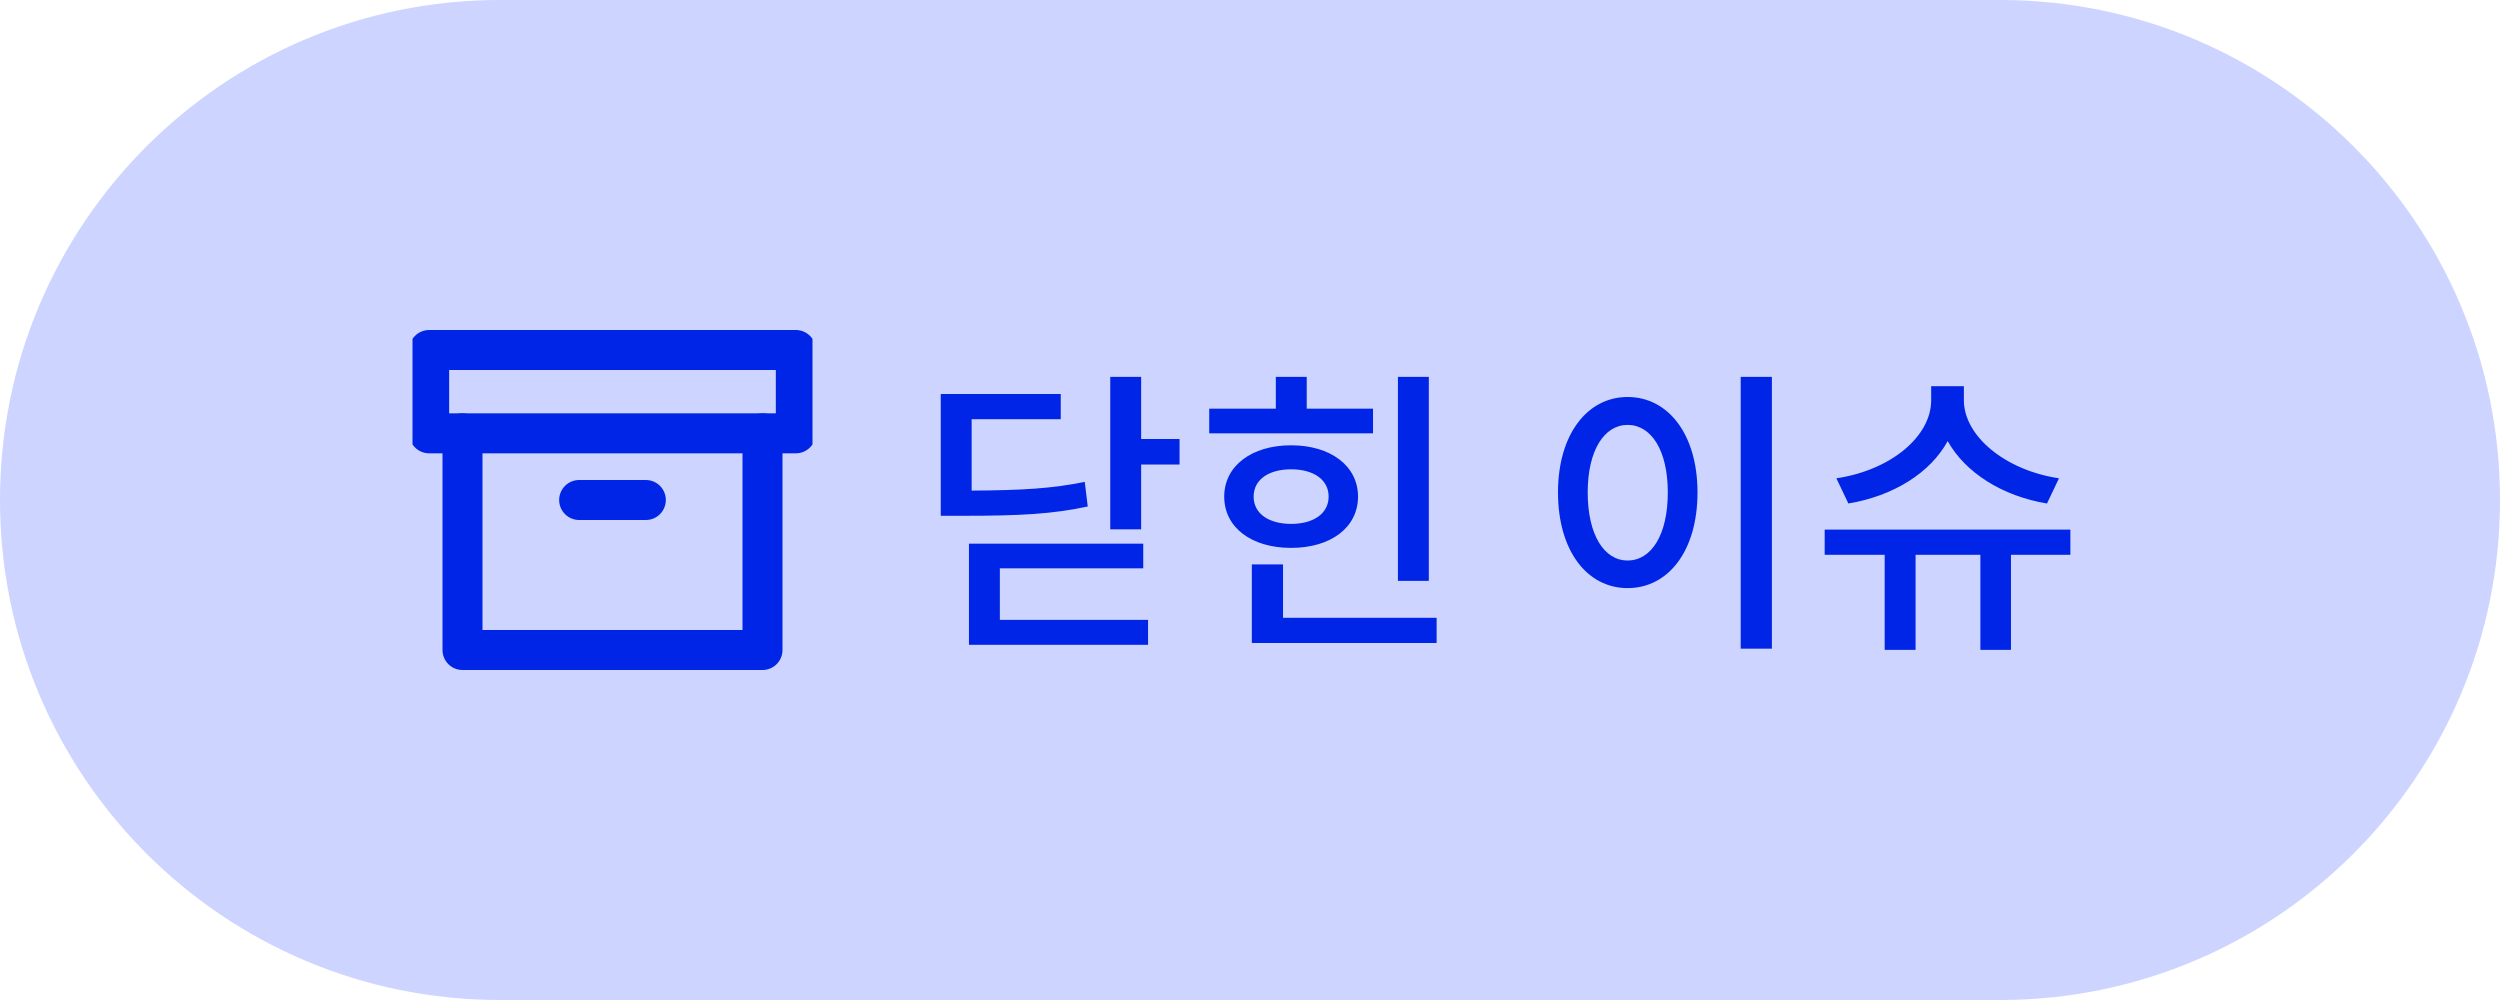 <svg width="100" height="40" viewBox="0 0 100 40" fill="none" xmlns="http://www.w3.org/2000/svg">
<path d="M0 20C0 8.954 8.954 0 20 0H80C91.046 0 100 8.954 100 20C100 31.046 91.046 40 80 40H20C8.954 40 0 31.046 0 20Z" fill="#CCD4FF"/>
<g clip-path="url(#clip0)">
<path d="M30.5 17.334V26H18.5V17.334" stroke="#0025E7" stroke-width="1.6" stroke-linecap="round" stroke-linejoin="round"/>
<path d="M31.833 14H17.166V17.333H31.833V14Z" stroke="#0025E7" stroke-width="1.6" stroke-linecap="round" stroke-linejoin="round"/>
<path d="M23.166 20H25.833" stroke="#0025E7" stroke-width="1.6" stroke-linecap="round" stroke-linejoin="round"/>
</g>
<path d="M43.39 19.276C42.082 19.54 40.918 19.612 38.866 19.624V16.768H42.43V15.76H37.63V20.632H38.506C40.834 20.632 42.106 20.56 43.51 20.26L43.39 19.276ZM39.994 22.732H45.73V21.748H38.758V25.792H45.922V24.796H39.994V22.732ZM45.646 17.56V15.076H44.41V21.172H45.646V18.58H47.182V17.56H45.646ZM57.153 15.076H55.917V23.236H57.153V15.076ZM54.921 16.348H52.269V15.076H51.033V16.348H48.369V17.332H54.921V16.348ZM50.145 19.864C50.145 19.18 50.757 18.772 51.645 18.772C52.533 18.772 53.145 19.18 53.145 19.864C53.145 20.548 52.533 20.956 51.645 20.956C50.757 20.956 50.145 20.548 50.145 19.864ZM54.321 19.864C54.321 18.64 53.229 17.812 51.645 17.812C50.061 17.812 48.969 18.64 48.969 19.864C48.969 21.1 50.061 21.916 51.645 21.916C53.229 21.916 54.321 21.1 54.321 19.864ZM51.321 24.712V22.576H50.073V25.72H57.465V24.712H51.321ZM69.628 15.076V25.948H70.876V15.076H69.628ZM65.104 15.88C63.496 15.88 62.32 17.368 62.32 19.696C62.32 22.048 63.496 23.524 65.104 23.524C66.724 23.524 67.9 22.048 67.9 19.696C67.9 17.368 66.724 15.88 65.104 15.88ZM65.104 16.996C66.052 16.996 66.712 18.016 66.712 19.696C66.712 21.4 66.052 22.42 65.104 22.42C64.168 22.42 63.508 21.4 63.508 19.696C63.508 18.016 64.168 16.996 65.104 16.996ZM82.359 19.132C80.187 18.808 78.555 17.428 78.555 16.012V15.448H77.247V16.012C77.247 17.452 75.639 18.808 73.455 19.132L73.935 20.14C75.735 19.84 77.211 18.916 77.907 17.644C78.615 18.904 80.079 19.84 81.879 20.14L82.359 19.132ZM82.815 21.184H72.987V22.192H75.387V25.996H76.623V22.192H79.215V25.996H80.439V22.192H82.815V21.184Z" fill="#0025E7"/>
<defs>
<clipPath id="clip0">
<rect width="16" height="16" fill="white" transform="translate(16.5 12)"/>
</clipPath>
</defs>
</svg>
